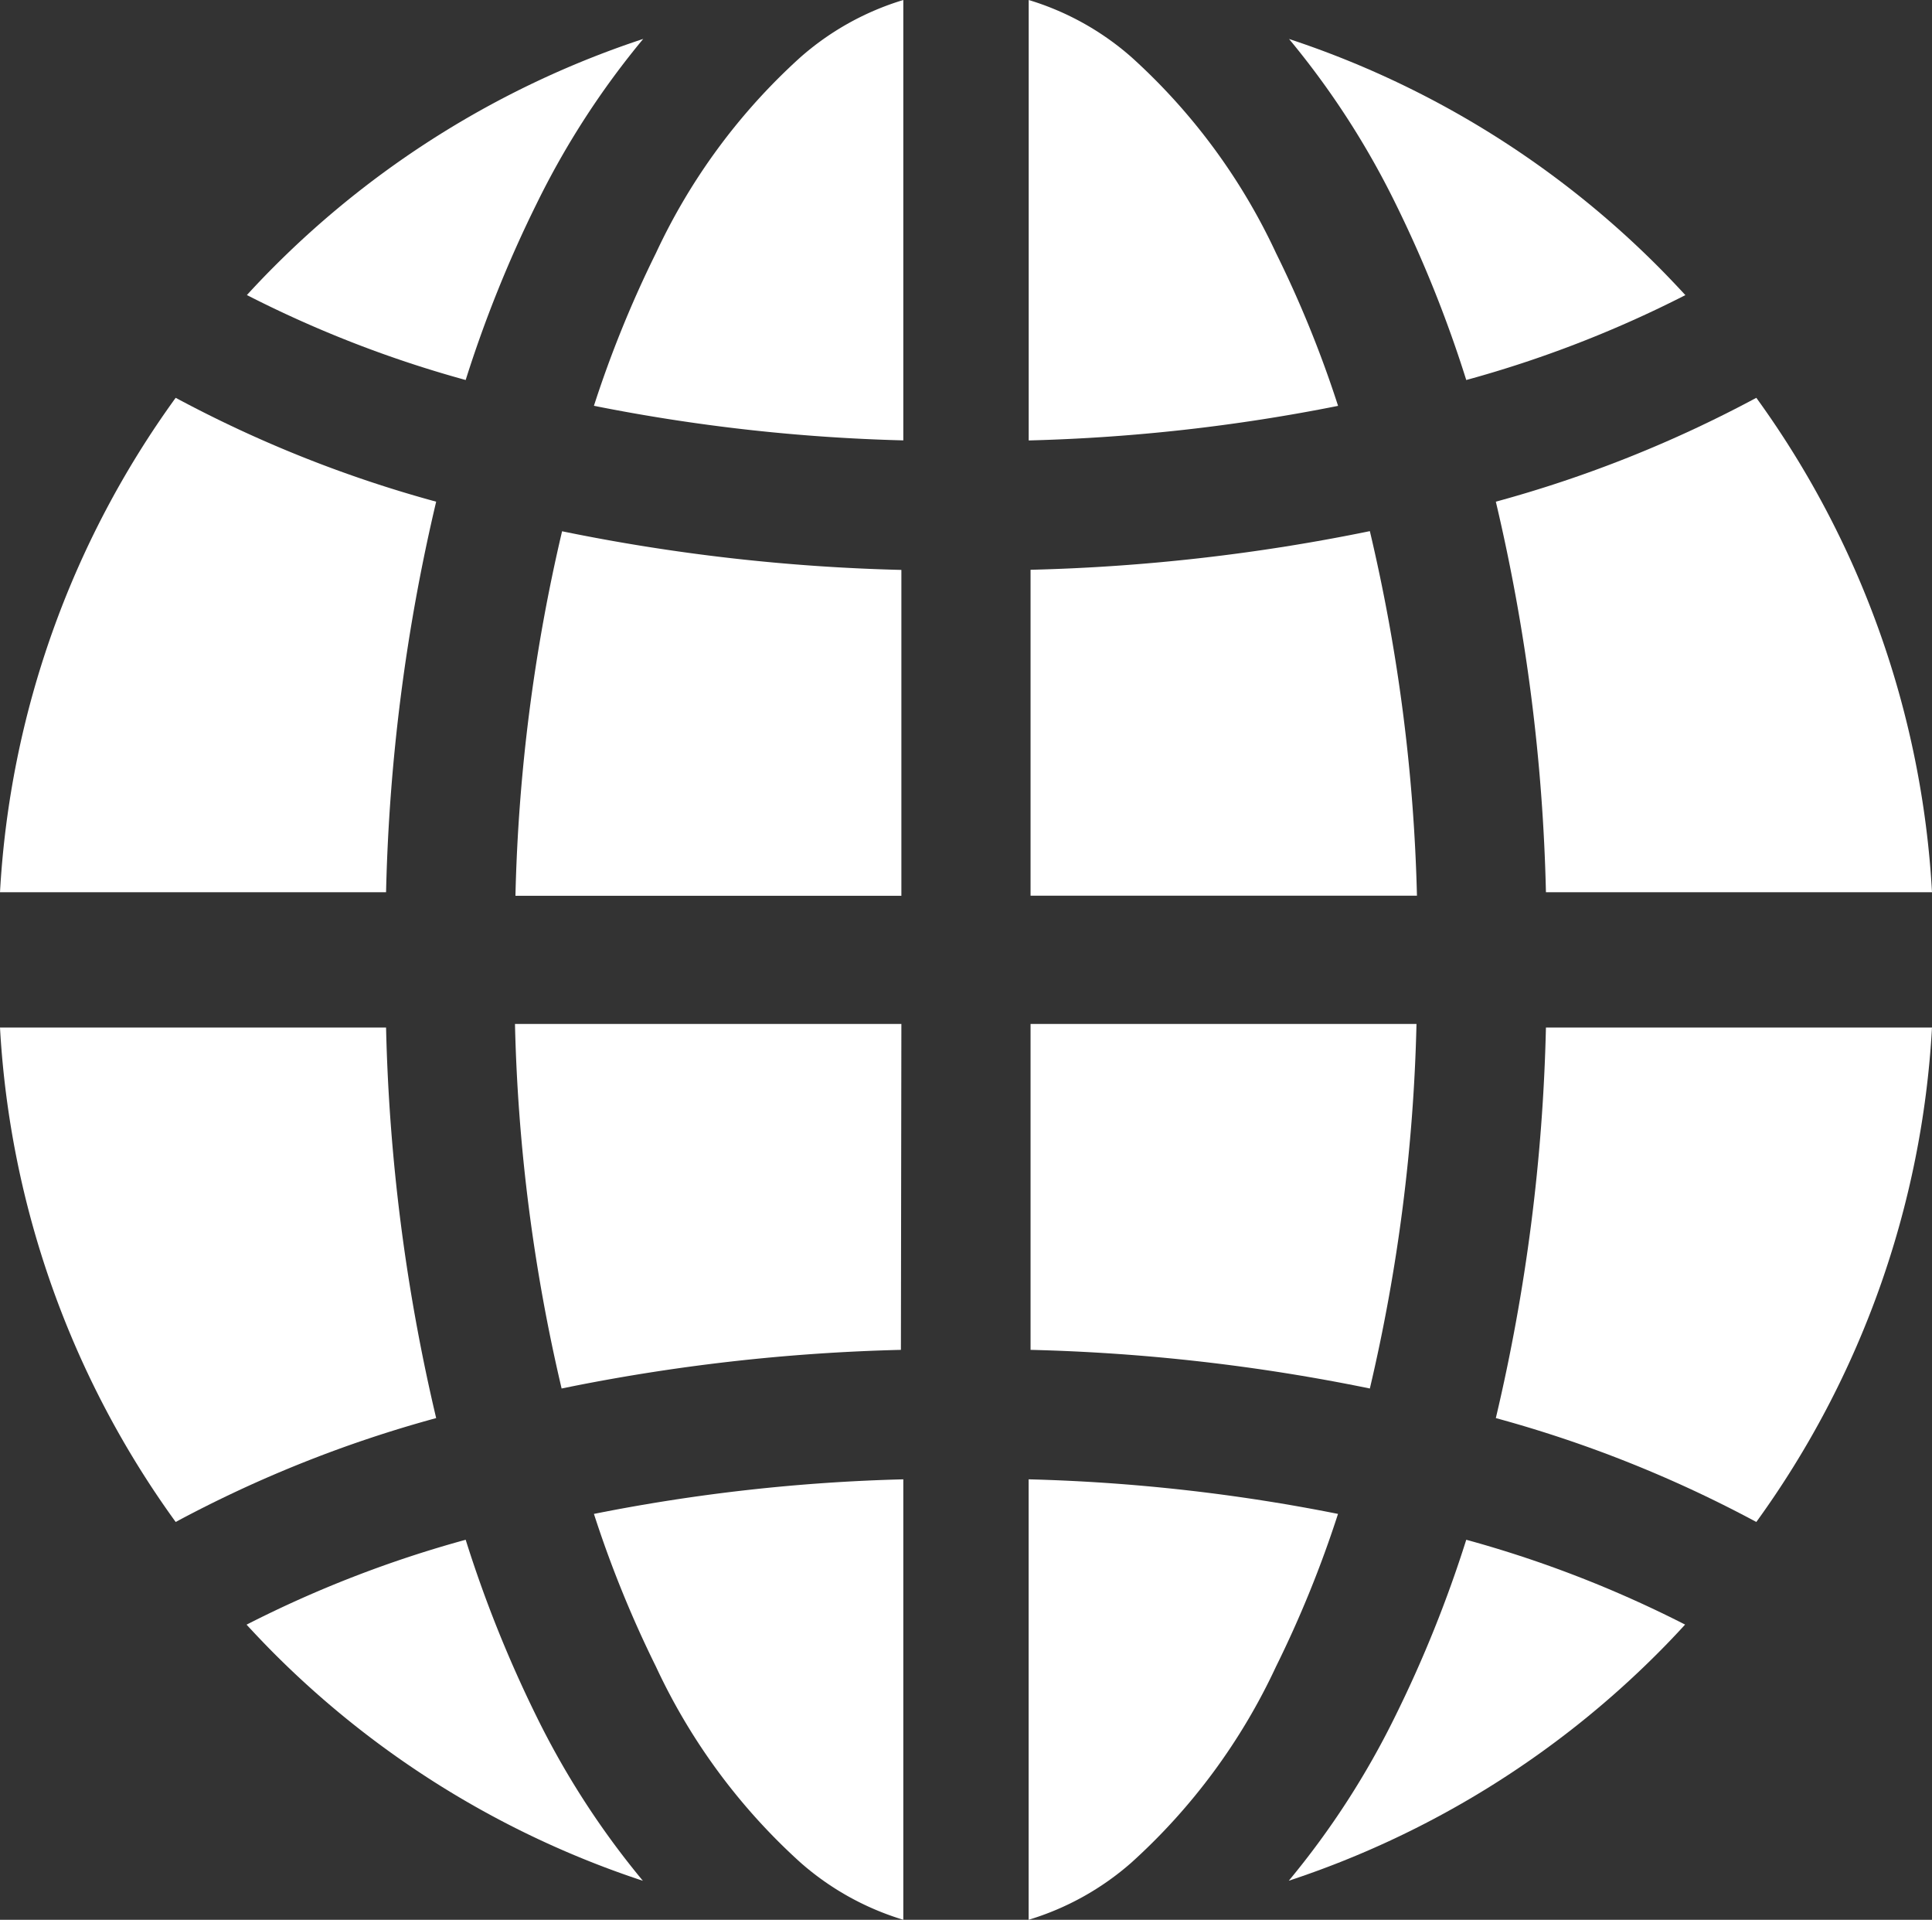 <svg xmlns="http://www.w3.org/2000/svg" width="29" height="28.811" viewBox="0 0 29 28.811">
  <rect x="0" y="0" width="29" height="28.811" fill="#333333" stroke="none"/>
  <g id="globalization" transform="translate(0 -1.668)">
    <path id="Path_2" data-name="Path 2" d="M276.063,141.4a28.783,28.783,0,0,1-5.093.58v4.891h5.8A26.526,26.526,0,0,0,276.063,141.4Z" transform="translate(-255.501 -131.761)" fill="#fff"/>
    <path id="Path_3" data-name="Path 3" d="M5.795,113.343a28.227,28.227,0,0,1,.752-5.861,18.561,18.561,0,0,1-3.91-1.559A13.958,13.958,0,0,0,0,113.343Z" transform="translate(0 -98.285)" fill="#fff"/>
    <path id="Path_4" data-name="Path 4" d="M5.795,270.97H0a13.959,13.959,0,0,0,2.637,7.42,18.561,18.561,0,0,1,3.91-1.559A28.223,28.223,0,0,1,5.795,270.97Z" transform="translate(0 -253.881)" fill="#fff"/>
    <path id="Path_5" data-name="Path 5" d="M272.517,2.529a4.15,4.15,0,0,0-1.546-.861v6.61a27.221,27.221,0,0,0,4.644-.519,16.86,16.86,0,0,0-.932-2.294A9.175,9.175,0,0,0,272.517,2.529Z" transform="translate(-255.53)" fill="#fff"/>
    <path id="Path_6" data-name="Path 6" d="M70.645,406.48a17.218,17.218,0,0,0-3.289,1.274c.131.142.264.282.4.419a14.028,14.028,0,0,0,5.549,3.425,12.42,12.42,0,0,1-1.6-2.473A18.58,18.58,0,0,1,70.645,406.48Z" transform="translate(-63.655 -381.704)" fill="#fff"/>
    <path id="Path_7" data-name="Path 7" d="M157.388,5.464a16.862,16.862,0,0,0-.932,2.294,27.22,27.22,0,0,0,4.644.519V1.668a4.151,4.151,0,0,0-1.546.861A9.174,9.174,0,0,0,157.388,5.464Z" transform="translate(-147.541 0)" fill="#fff"/>
    <path id="Path_8" data-name="Path 8" d="M393.533,270.97a28.227,28.227,0,0,1-.752,5.861,18.561,18.561,0,0,1,3.91,1.559,13.959,13.959,0,0,0,2.637-7.42Z" transform="translate(-370.328 -253.881)" fill="#fff"/>
    <path id="Path_9" data-name="Path 9" d="M338.96,17.446a17.214,17.214,0,0,0,3.289-1.274c-.131-.142-.264-.282-.4-.419a14.028,14.028,0,0,0-5.549-3.425,12.422,12.422,0,0,1,1.6,2.473A18.583,18.583,0,0,1,338.96,17.446Z" transform="translate(-316.951 -10.075)" fill="#fff"/>
    <path id="Path_10" data-name="Path 10" d="M274.681,392.793a16.858,16.858,0,0,0,.932-2.294,27.221,27.221,0,0,0-4.644-.519v6.61a4.149,4.149,0,0,0,1.546-.861A9.172,9.172,0,0,0,274.681,392.793Z" transform="translate(-255.529 -366.111)" fill="#fff"/>
    <path id="Path_11" data-name="Path 11" d="M392.781,107.484a28.228,28.228,0,0,1,.752,5.861h5.795a13.958,13.958,0,0,0-2.637-7.42A18.564,18.564,0,0,1,392.781,107.484Z" transform="translate(-370.328 -98.287)" fill="#fff"/>
    <path id="Path_12" data-name="Path 12" d="M270.97,270.97v4.891a28.784,28.784,0,0,1,5.093.58,26.526,26.526,0,0,0,.7-5.471Z" transform="translate(-255.501 -253.935)" fill="#fff"/>
    <path id="Path_13" data-name="Path 13" d="M141.273,146.873v-4.891a28.784,28.784,0,0,1-5.093-.58,26.527,26.527,0,0,0-.7,5.471Z" transform="translate(-127.743 -131.761)" fill="#fff"/>
    <path id="Path_14" data-name="Path 14" d="M70.645,17.446A18.574,18.574,0,0,1,71.71,14.8a12.419,12.419,0,0,1,1.6-2.473,14.029,14.029,0,0,0-5.549,3.425c-.137.137-.27.277-.4.419A17.22,17.22,0,0,0,70.645,17.446Z" transform="translate(-63.655 -10.075)" fill="#fff"/>
    <path id="Path_15" data-name="Path 15" d="M338.961,406.48a18.573,18.573,0,0,1-1.064,2.644,12.422,12.422,0,0,1-1.6,2.473,14.028,14.028,0,0,0,5.549-3.425c.137-.137.27-.277.4-.419A17.217,17.217,0,0,0,338.961,406.48Z" transform="translate(-316.952 -381.704)" fill="#fff"/>
    <path id="Path_16" data-name="Path 16" d="M141.273,270.97h-5.8a26.526,26.526,0,0,0,.7,5.471,28.783,28.783,0,0,1,5.093-.58Z" transform="translate(-127.743 -253.935)" fill="#fff"/>
    <path id="Path_17" data-name="Path 17" d="M159.554,395.73a4.151,4.151,0,0,0,1.546.861v-6.61a27.221,27.221,0,0,0-4.644.519,16.858,16.858,0,0,0,.932,2.294A9.174,9.174,0,0,0,159.554,395.73Z" transform="translate(-147.541 -366.112)" fill="#fff"/>
  </g>
</svg>
